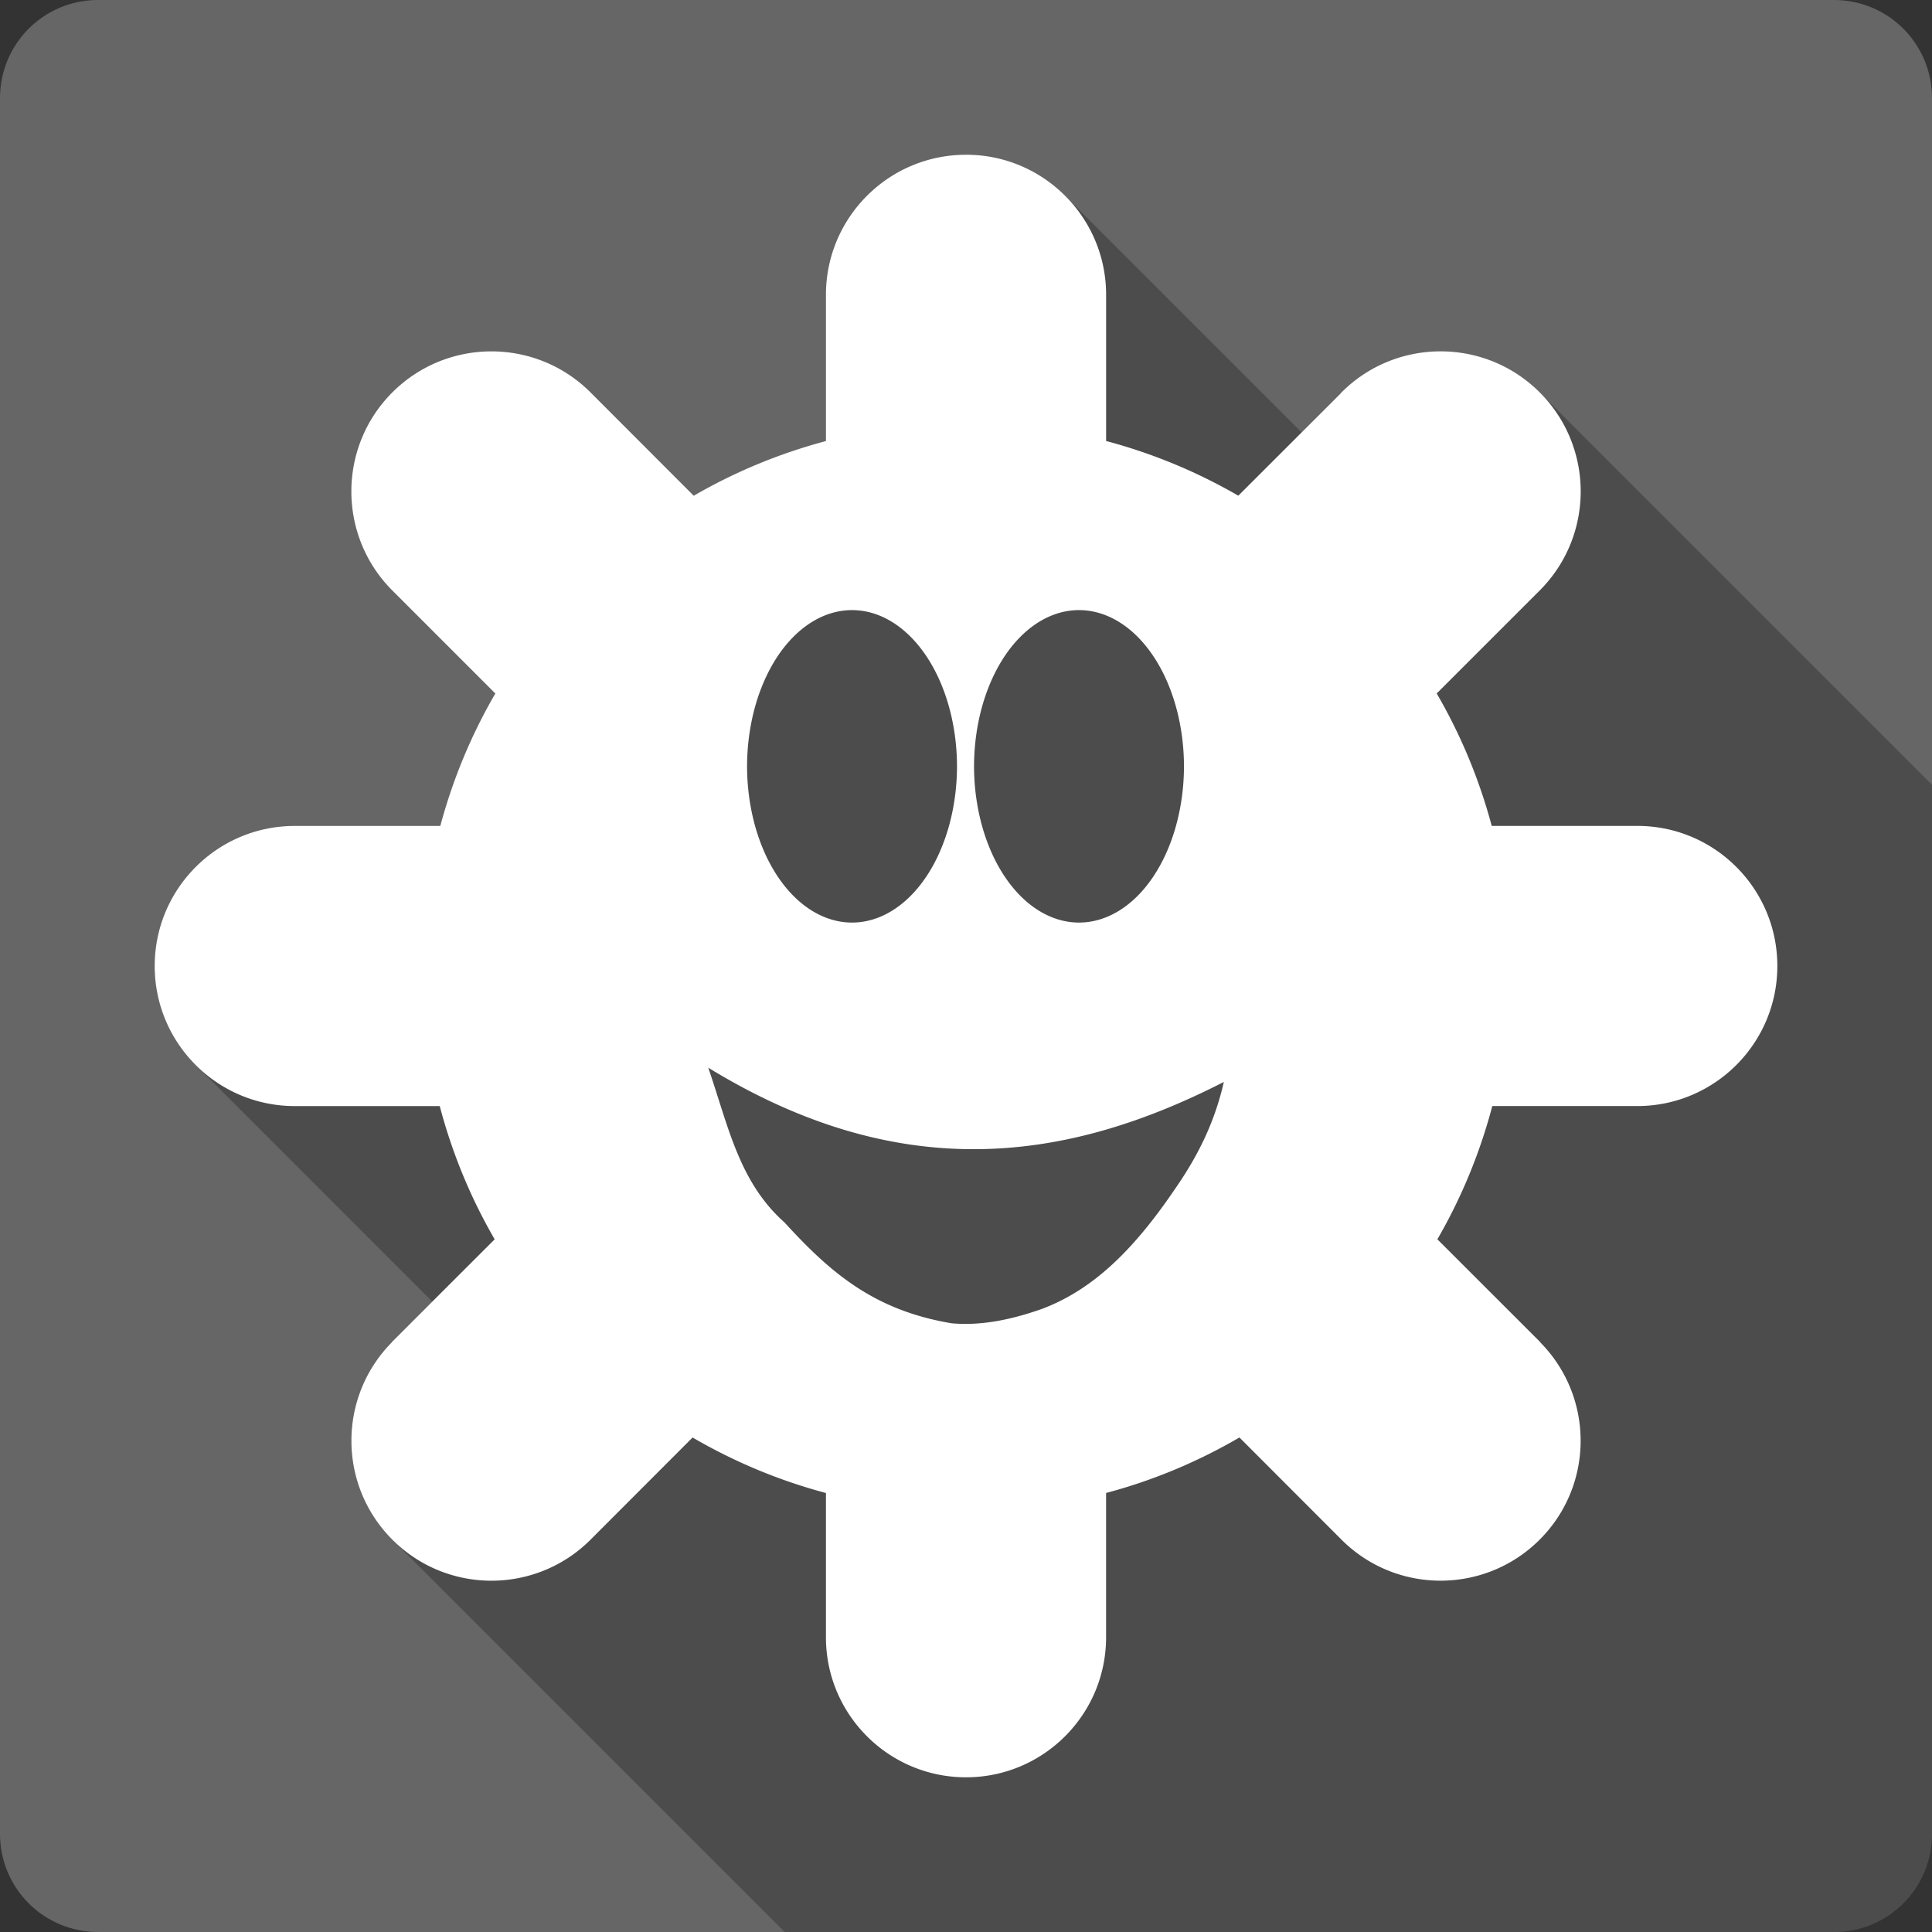 <?xml version="1.0" encoding="UTF-8" standalone="no"?>
<!-- Created with Inkscape (http://www.inkscape.org/) -->

<svg
   xmlns:dc="http://purl.org/dc/elements/1.1/"
   xmlns:cc="http://creativecommons.org/ns#"
   xmlns:rdf="http://www.w3.org/1999/02/22-rdf-syntax-ns#"
   xmlns:svg="http://www.w3.org/2000/svg"
   xmlns="http://www.w3.org/2000/svg"
   xmlns:sodipodi="http://sodipodi.sourceforge.net/DTD/sodipodi-0.dtd"
   xmlns:inkscape="http://www.inkscape.org/namespaces/inkscape"
   id="svg2"
   height="100%"
   width="100%"
   version="1.1"
   viewBox="0 0 512 512"
   inkscape:version="0.91 r13725"
   sodipodi:docname="kadu.svg">
  <rect x="0" y="0" width="512" height="512" fill="#333333" stroke="none"/>
  <defs
     id="defs32" />
  <sodipodi:namedview
     pagecolor="#ffffff"
     bordercolor="#666666"
     borderopacity="1"
     objecttolerance="10"
     gridtolerance="10"
     guidetolerance="10"
     inkscape:pageopacity="0"
     inkscape:pageshadow="2"
     inkscape:window-width="640"
     inkscape:window-height="480"
     id="namedview30"
     showgrid="false"
     inkscape:zoom="0.5546875"
     inkscape:cx="36.056338"
     inkscape:cy="240.67606"
     inkscape:current-layer="svg2" />
  <path
     inkscape:connector-curvature="0"
     style="fill:#666666"
     id="path9"
     d="M 26,0 C 11.603,0 0,11.603 0,26 l 0,460 c 0,14.397 11.603,26 26,26 l 460,0 c 14.397,0 26,-11.603 26,-26 L 512,26 C 512,11.603 500.4,0 486,0 L 26,0" />
  <path
     inkscape:connector-curvature="0"
     style="opacity:0.25"
     id="path59"
     d="m 256,41.008 0,0.002 c -20.5,0 -37.12,16.626 -37.12,37.121 l 0,38.749 c -12.4,3.3 -24.17,8.2 -35.01,14.48 l -27.38,-27.38 7.82,7.83 -7.83,-7.83 c -14.49,-14.493 -38.01,-14.493 -52.51,0 l 0.01,0.01 c -14.492,14.49 -14.491,38 0,52.5 l 27.29,27.29 c -6.33,10.87 -11.25,22.66 -14.58,35.1 l -38.84,0 -0.002,0 C 57.475,219.02 41.004,235.59 41.004,256 l 37.119,37.12 -0.004,0 L 41,256 c 0,10.25 4.155,19.53 10.873,26.25 l 62.687,62.69 -10.76,10.76 0.03,0.03 c -14.319,14.51 -14.283,37.86 0.15,52.3 L 207.95,512 486,512 c 14.4,0 26,-11.6 26,-26 L 512,207.96 408.02,103.98 c -14.49,-14.493 -38.01,-14.493 -52.51,0 l 0.01,0.01 c -0.15,0.14 -0.26,0.3 -0.4,0.45 L 344.96,114.59 282.25,51.883 C 275.53,45.165 266.25,41.008 256,41.008 Z" />
  <path
     inkscape:connector-curvature="0"
     style="fill:#ffffff"
     id="path173"
     d="m 256,41.01 c -20.498,0 -37.12,16.625 -37.12,37.12 l 0,38.75 c -12.405,3.299 -24.18,8.202 -35.03,14.493 l -27.362,-27.39 c -14.493,-14.493 -38.01,-14.493 -52.51,0 -14.493,14.493 -14.493,38.01 0,52.51 l 27.29,27.29 c -6.331,10.87 -11.255,22.66 -14.585,35.1 l -38.842,0 c -20.374,0.143 -36.846,16.714 -36.846,37.12 0,20.498 16.625,37.12 37.12,37.12 l 38.42,0 c 3.299,12.51 8.216,24.374 14.555,35.31 l -27.29,27.27 0.031,0.03 c -14.319,14.507 -14.282,37.856 0.153,52.3 14.493,14.493 38.01,14.493 52.51,0 l 27.05,-27.08 c 10.945,6.38 22.803,11.376 35.34,14.707 l 0,38.498 c 0.143,20.374 16.714,36.846 37.12,36.846 20.498,0 37.12,-16.625 37.12,-37.12 l 0,-38.23 c 12.539,-3.331 24.39,-8.327 35.34,-14.707 l 27.05,27.08 c 14.493,14.493 38.01,14.493 52.51,0 14.435,-14.435 14.473,-37.783 0.153,-52.3 l 0.03,-0.03 -27.29,-27.27 c 6.332,-10.931 11.256,-22.8 14.555,-35.31 l 38.42,0 c 20.498,0 37.12,-16.625 37.12,-37.12 0,-20.408 -16.472,-36.984 -36.846,-37.12 l -38.842,0 c -3.33,-12.435 -8.257,-24.23 -14.585,-35.1 l 27.29,-27.29 c 14.493,-14.493 14.493,-38.01 0,-52.51 -14.493,-14.493 -38.01,-14.493 -52.51,0 -0.147,0.147 -0.254,0.311 -0.399,0.46 l -26.959,26.928 c -10.859,-6.287 -22.623,-11.195 -35.03,-14.493 l 0,-38.75 c 0,-20.498 -16.625,-37.12 -37.12,-37.12 m -29.415,120.7 a 27.817,41.52 0 0 1 27.02,41.513 27.819,41.523 0 0 1 -55.637,0 27.817,41.52 0 0 1 28.617,-41.513 m 60.151,0 a 27.817,41.52 0 0 1 27.02,41.513 27.819,41.523 0 0 1 -55.637,0 27.817,41.52 0 0 1 28.617,-41.513 m -99.05,121.25 c 51.14,31.3 95.15,24.997 136.63,3.776 -2.519,11.1 -7.17,20.07 -12.988,28.432 -11.222,16.527 -21.89,26.639 -35.13,31.689 -9.392,3.316 -17.03,4.453 -24.01,3.838 -20.484,-3.428 -32.02,-13.277 -44.31,-26.744 -12.07,-10.733 -14.864,-25.505 -20.2,-40.996" />
</svg>
